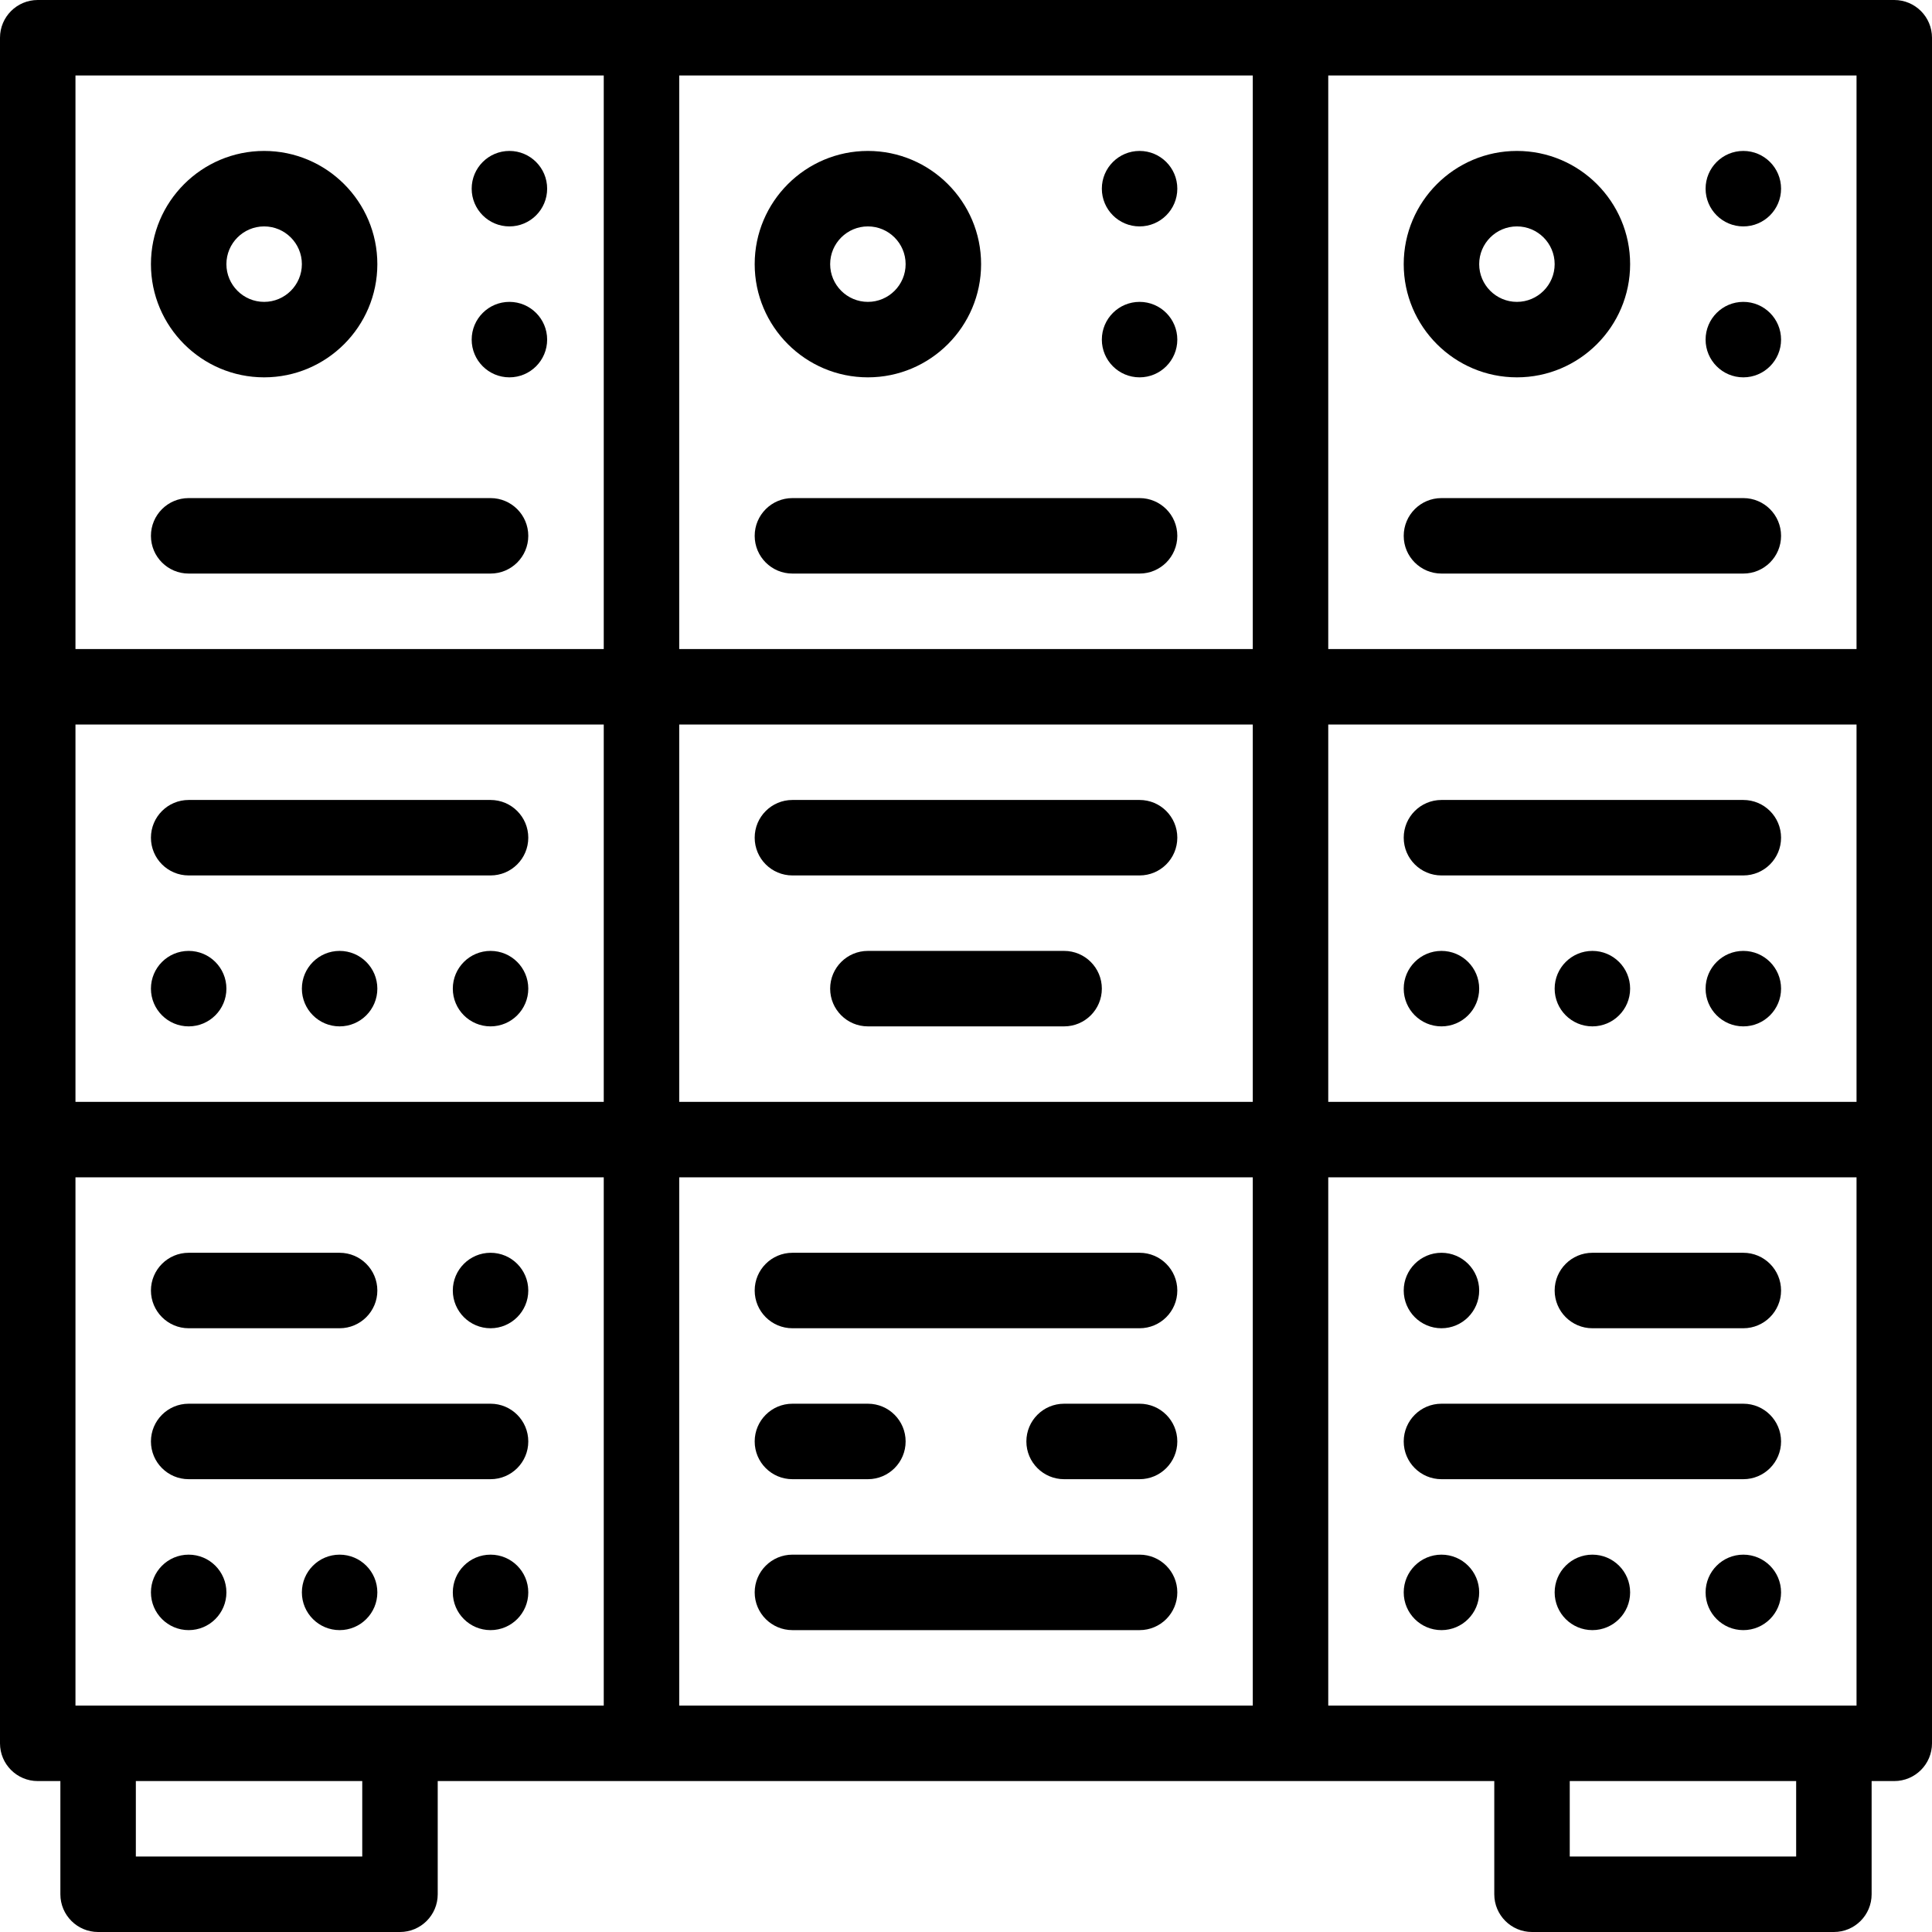 <?xml version="1.0" encoding="iso-8859-1"?>
<!-- Generator: Adobe Illustrator 19.0.0, SVG Export Plug-In . SVG Version: 6.00 Build 0)  -->
<svg version="1.1" id="Capa_1" xmlns="http://www.w3.org/2000/svg" xmlns:xlink="http://www.w3.org/1999/xlink" x="0px" y="0px"
	 viewBox="0 0 512 512" style="enable-background:new 0 0 512 512;" xml:space="preserve">
<g>
	<g>
		<path d="M502,0H10C4.477,0,0,4.478,0,10v452c0,5.522,4.477,10,10,10h6v30c0,5.522,4.477,10,10,10h80c5.523,0,10-4.478,10-10v-30
			h280v30c0,5.522,4.477,10,10,10h80c5.523,0,10-4.478,10-10v-30h6c5.523,0,10-4.478,10-10V10C512,4.478,507.523,0,502,0z M96,492
			H36v-20h60V492z M160,452h-54H26h-6V312h140V452z M160,292H20V192h140V292z M160,172H20V20h140V172z M332,452H180V312h152V452z
			 M332,292H180V192h152V292z M332,172H180V20h152V172z M476,492h-60v-20h60V492z M492,452h-6h-80h-54V312h140V452z M492,292H352
			V192h140V292z M492,172H352V20h140V172z"/>
	</g>
</g>
<g>
	<g>
		<path d="M70,40c-16.542,0-30,13.458-30,30s13.458,30,30,30s30-13.458,30-30S86.542,40,70,40z M70,80c-5.514,0-10-4.486-10-10
			s4.486-10,10-10s10,4.486,10,10S75.514,80,70,80z"/>
	</g>
</g>
<g>
	<g>
		<path d="M230,40c-16.542,0-30,13.458-30,30s13.458,30,30,30s30-13.458,30-30S246.542,40,230,40z M230,80c-5.514,0-10-4.486-10-10
			s4.486-10,10-10c5.514,0,10,4.486,10,10S235.514,80,230,80z"/>
	</g>
</g>
<g>
	<g>
		<path d="M402,40c-16.542,0-30,13.458-30,30s13.458,30,30,30s30-13.458,30-30S418.542,40,402,40z M402,80c-5.514,0-10-4.486-10-10
			s4.486-10,10-10c5.514,0,10,4.486,10,10S407.514,80,402,80z"/>
	</g>
</g>
<g>
	<g>
		<path d="M50,412c-5.52,0-10,4.479-10,10c0,5.52,4.48,10,10,10s10-4.48,10-10C60,416.479,55.52,412,50,412z"/>
	</g>
</g>
<g>
	<g>
		<path d="M90,412c-5.52,0-10,4.479-10,10c0,5.52,4.48,10,10,10s10-4.48,10-10C100,416.479,95.52,412,90,412z"/>
	</g>
</g>
<g>
	<g>
		<path d="M130,412c-5.52,0-10,4.479-10,10c0,5.52,4.48,10,10,10s10-4.48,10-10C140,416.479,135.52,412,130,412z"/>
	</g>
</g>
<g>
	<g>
		<path d="M130,372H50c-5.523,0-10,4.478-10,10c0,5.522,4.477,10,10,10h80c5.523,0,10-4.478,10-10C140,376.478,135.523,372,130,372z
			"/>
	</g>
</g>
<g>
	<g>
		<path d="M90,332H50c-5.51,0-10,4.479-10,10c0,5.51,4.49,10,10,10h40c5.51,0,10-4.49,10-10C100,336.479,95.51,332,90,332z"/>
	</g>
</g>
<g>
	<g>
		<path d="M130,332c-5.51,0-10,4.479-10,10c0,5.51,4.49,10,10,10s10-4.49,10-10C140,336.479,135.51,332,130,332z"/>
	</g>
</g>
<g>
	<g>
		<path d="M302,412h-92c-5.523,0-10,4.478-10,10c0,5.522,4.477,10,10,10h92c5.523,0,10-4.478,10-10C312,416.478,307.523,412,302,412
			z"/>
	</g>
</g>
<g>
	<g>
		<path d="M230,372h-20c-5.523,0-10,4.478-10,10c0,5.522,4.477,10,10,10h20c5.523,0,10-4.478,10-10C240,376.478,235.523,372,230,372
			z"/>
	</g>
</g>
<g>
	<g>
		<path d="M302,372h-20c-5.523,0-10,4.478-10,10c0,5.522,4.477,10,10,10h20c5.523,0,10-4.478,10-10C312,376.478,307.523,372,302,372
			z"/>
	</g>
</g>
<g>
	<g>
		<path d="M302,332h-92c-5.523,0-10,4.478-10,10c0,5.522,4.477,10,10,10h92c5.523,0,10-4.478,10-10C312,336.478,307.523,332,302,332
			z"/>
	</g>
</g>
<g>
	<g>
		<path d="M462,412c-5.52,0-10,4.479-10,10c0,5.52,4.48,10,10,10c5.52,0,10-4.48,10-10C472,416.479,467.52,412,462,412z"/>
	</g>
</g>
<g>
	<g>
		<path d="M382,412c-5.52,0-10,4.479-10,10c0,5.52,4.48,10,10,10c5.52,0,10-4.48,10-10C392,416.479,387.52,412,382,412z"/>
	</g>
</g>
<g>
	<g>
		<path d="M422,412c-5.52,0-10,4.479-10,10c0,5.52,4.48,10,10,10c5.52,0,10-4.48,10-10C432,416.479,427.52,412,422,412z"/>
	</g>
</g>
<g>
	<g>
		<path d="M462,372h-80c-5.523,0-10,4.478-10,10c0,5.522,4.477,10,10,10h80c5.523,0,10-4.478,10-10C472,376.478,467.523,372,462,372
			z"/>
	</g>
</g>
<g>
	<g>
		<path d="M462,332h-40c-5.51,0-10,4.479-10,10c0,5.51,4.49,10,10,10h40c5.51,0,10-4.49,10-10C472,336.479,467.51,332,462,332z"/>
	</g>
</g>
<g>
	<g>
		<path d="M382,332c-5.51,0-10,4.479-10,10c0,5.51,4.49,10,10,10s10-4.49,10-10C392,336.479,387.51,332,382,332z"/>
	</g>
</g>
<g>
	<g>
		<path d="M130,252c-5.52,0-10,4.479-10,10c0,5.52,4.48,10,10,10s10-4.48,10-10C140,256.479,135.52,252,130,252z"/>
	</g>
</g>
<g>
	<g>
		<path d="M50,252c-5.52,0-10,4.479-10,10c0,5.52,4.48,10,10,10s10-4.48,10-10C60,256.479,55.52,252,50,252z"/>
	</g>
</g>
<g>
	<g>
		<path d="M90,252c-5.52,0-10,4.479-10,10c0,5.52,4.48,10,10,10s10-4.48,10-10C100,256.479,95.52,252,90,252z"/>
	</g>
</g>
<g>
	<g>
		<path d="M130,212H50c-5.523,0-10,4.478-10,10c0,5.522,4.477,10,10,10h80c5.523,0,10-4.478,10-10C140,216.478,135.523,212,130,212z
			"/>
	</g>
</g>
<g>
	<g>
		<path d="M282,252h-52c-5.523,0-10,4.478-10,10c0,5.522,4.477,10,10,10h52c5.523,0,10-4.478,10-10C292,256.478,287.523,252,282,252
			z"/>
	</g>
</g>
<g>
	<g>
		<path d="M302,212h-92c-5.523,0-10,4.478-10,10c0,5.522,4.477,10,10,10h92c5.523,0,10-4.478,10-10C312,216.478,307.523,212,302,212
			z"/>
	</g>
</g>
<g>
	<g>
		<path d="M462,252c-5.52,0-10,4.479-10,10c0,5.52,4.48,10,10,10c5.52,0,10-4.48,10-10C472,256.479,467.52,252,462,252z"/>
	</g>
</g>
<g>
	<g>
		<path d="M382,252c-5.52,0-10,4.479-10,10c0,5.52,4.48,10,10,10c5.52,0,10-4.48,10-10C392,256.479,387.52,252,382,252z"/>
	</g>
</g>
<g>
	<g>
		<path d="M422,252c-5.52,0-10,4.479-10,10c0,5.52,4.48,10,10,10c5.52,0,10-4.48,10-10C432,256.479,427.52,252,422,252z"/>
	</g>
</g>
<g>
	<g>
		<path d="M462,212h-80c-5.523,0-10,4.478-10,10c0,5.522,4.477,10,10,10h80c5.523,0,10-4.478,10-10C472,216.478,467.523,212,462,212
			z"/>
	</g>
</g>
<g>
	<g>
		<path d="M130,132H50c-5.523,0-10,4.478-10,10c0,5.522,4.477,10,10,10h80c5.523,0,10-4.478,10-10C140,136.478,135.523,132,130,132z
			"/>
	</g>
</g>
<g>
	<g>
		<path d="M302,132h-92c-5.523,0-10,4.478-10,10c0,5.522,4.477,10,10,10h92c5.523,0,10-4.478,10-10C312,136.478,307.523,132,302,132
			z"/>
	</g>
</g>
<g>
	<g>
		<path d="M462,132h-80c-5.523,0-10,4.478-10,10c0,5.522,4.477,10,10,10h80c5.523,0,10-4.478,10-10C472,136.478,467.523,132,462,132
			z"/>
	</g>
</g>
<g>
	<g>
		<path d="M135,40c-5.52,0-10,4.479-10,10c0,5.52,4.48,10,10,10s10-4.48,10-10C145,44.479,140.52,40,135,40z"/>
	</g>
</g>
<g>
	<g>
		<path d="M135,80c-5.52,0-10,4.479-10,10c0,5.52,4.48,10,10,10s10-4.48,10-10C145,84.479,140.52,80,135,80z"/>
	</g>
</g>
<g>
	<g>
		<path d="M302,80c-5.52,0-10,4.479-10,10c0,5.52,4.48,10,10,10c5.52,0,10-4.48,10-10C312,84.479,307.52,80,302,80z"/>
	</g>
</g>
<g>
	<g>
		<path d="M302,40c-5.52,0-10,4.479-10,10c0,5.52,4.48,10,10,10c5.52,0,10-4.48,10-10C312,44.479,307.52,40,302,40z"/>
	</g>
</g>
<g>
	<g>
		<path d="M462,80c-5.52,0-10,4.479-10,10c0,5.52,4.48,10,10,10c5.52,0,10-4.48,10-10C472,84.479,467.52,80,462,80z"/>
	</g>
</g>
<g>
	<g>
		<path d="M462,40c-5.52,0-10,4.479-10,10c0,5.52,4.48,10,10,10c5.52,0,10-4.48,10-10C472,44.479,467.52,40,462,40z"/>
	</g>
</g>
<g>
</g>
<g>
</g>
<g>
</g>
<g>
</g>
<g>
</g>
<g>
</g>
<g>
</g>
<g>
</g>
<g>
</g>
<g>
</g>
<g>
</g>
<g>
</g>
<g>
</g>
<g>
</g>
<g>
</g>
</svg>
